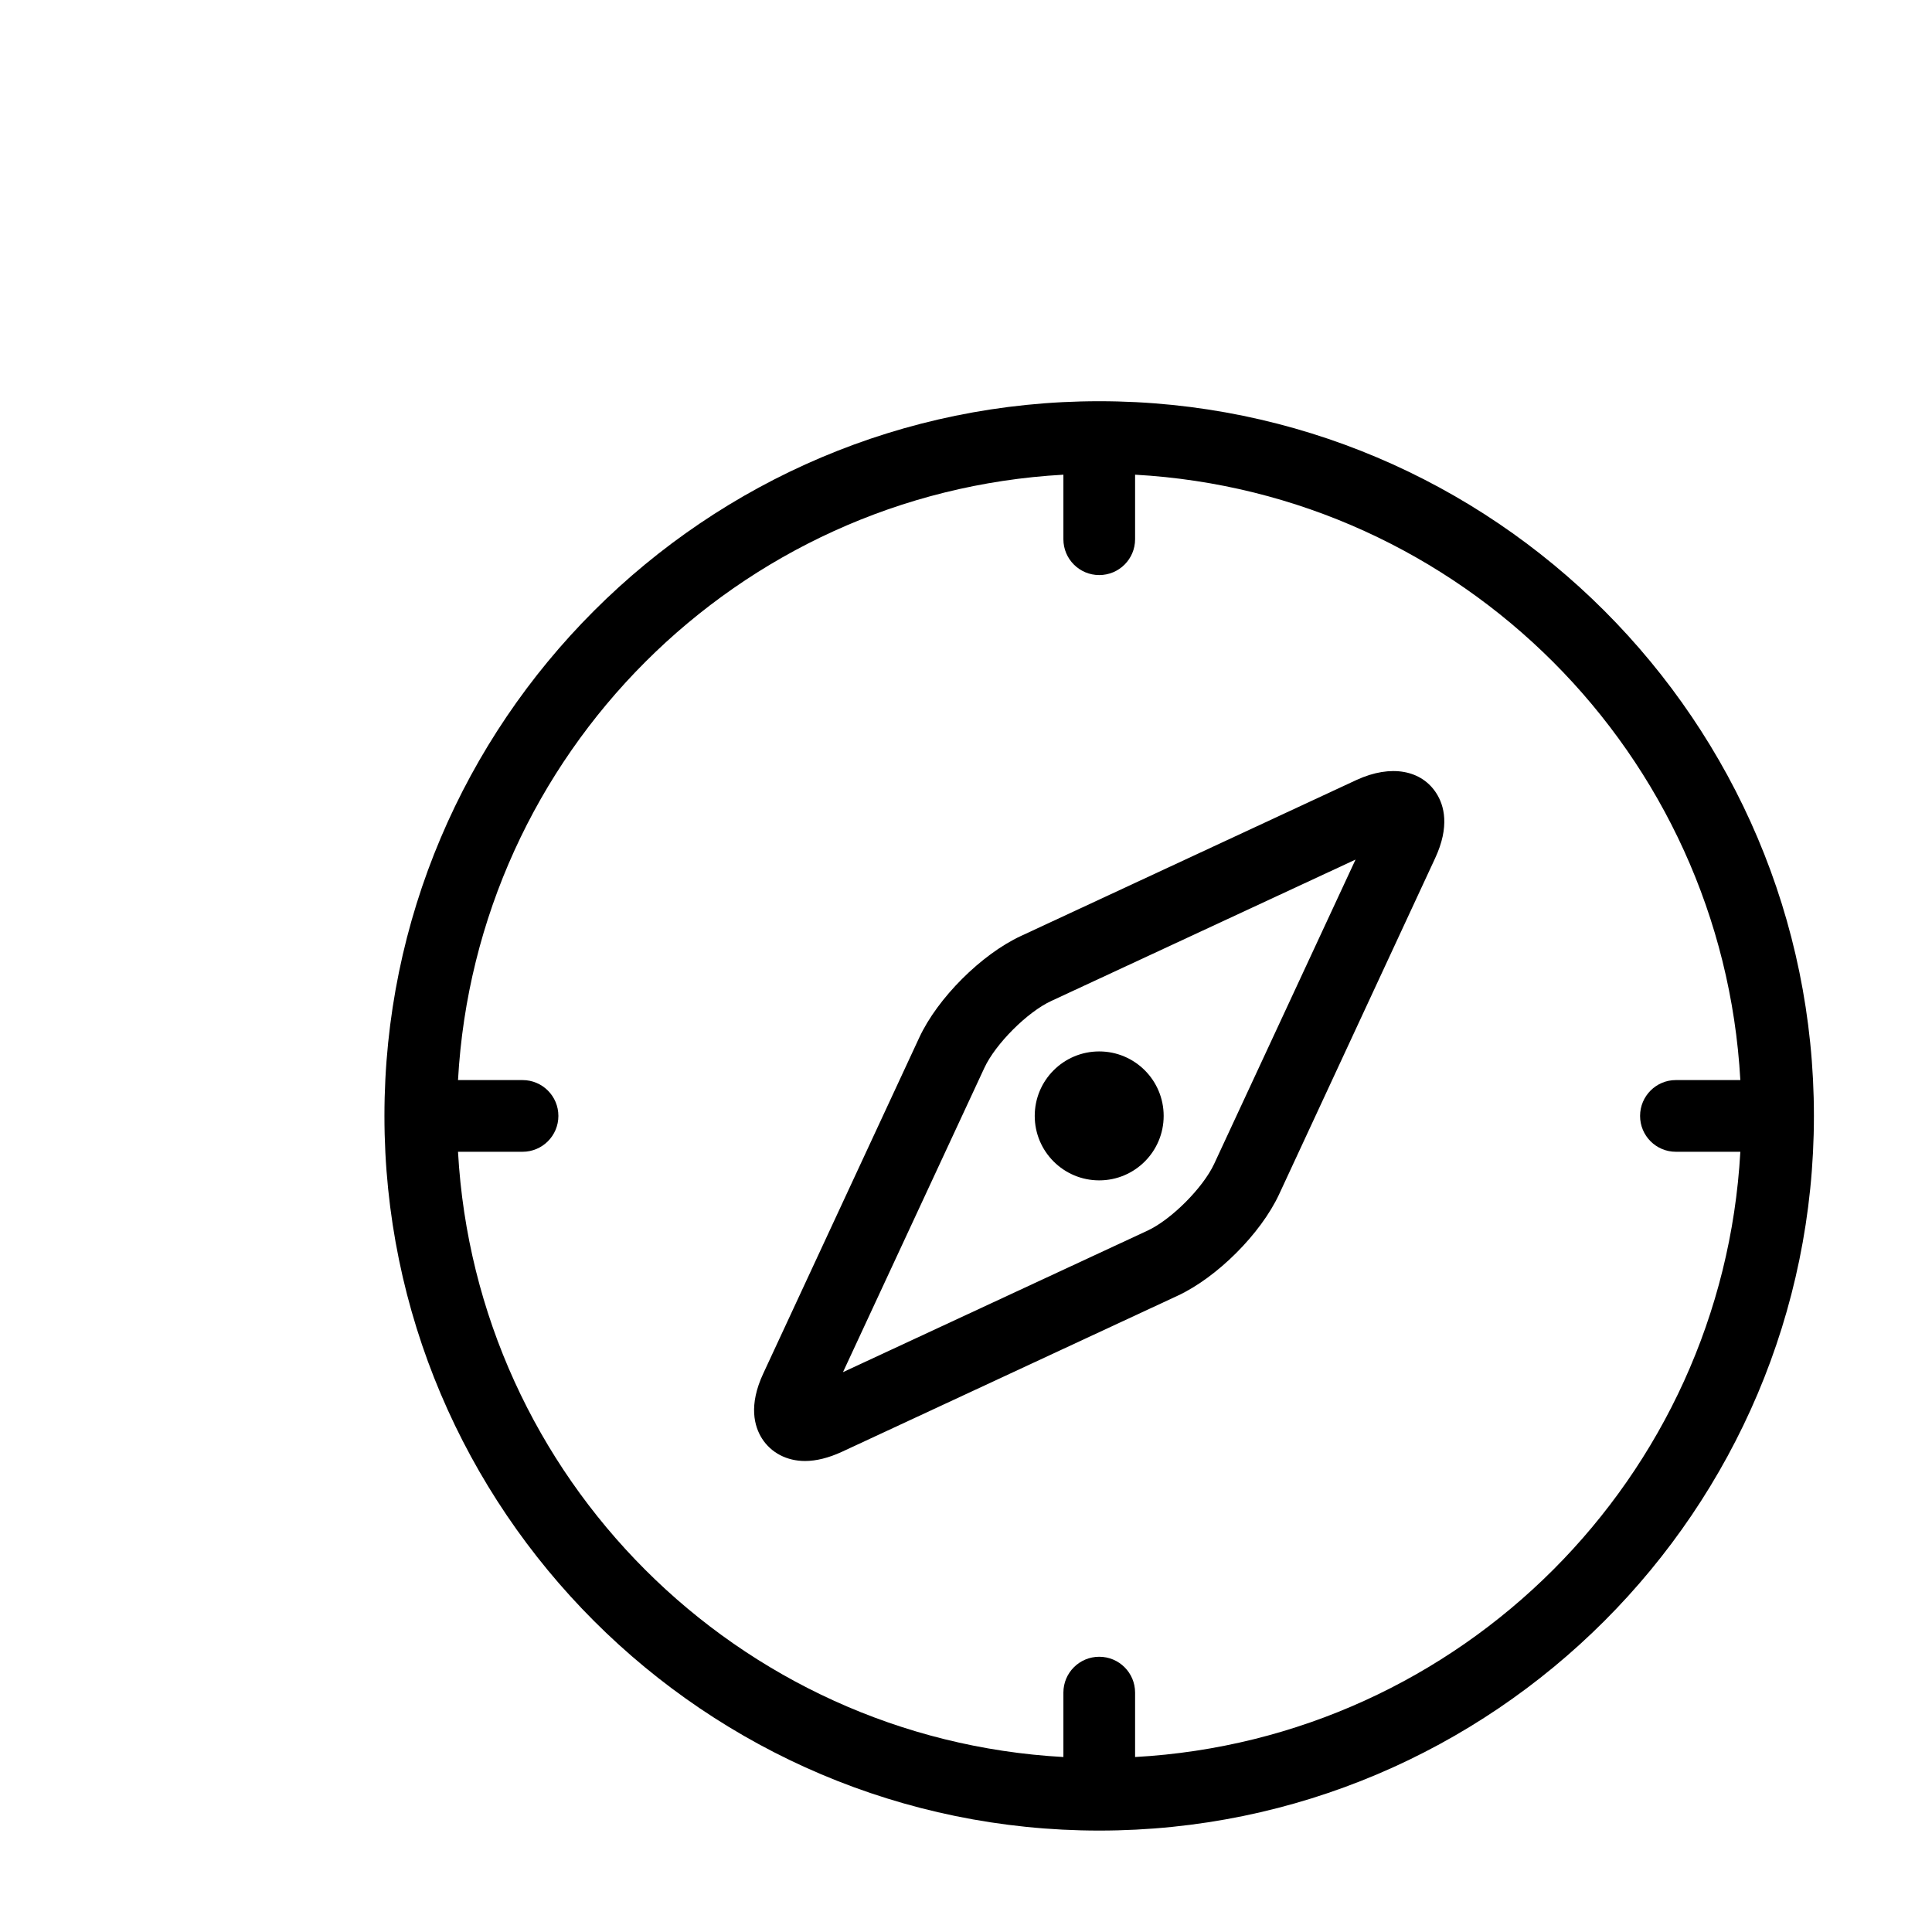 <?xml version="1.0" encoding="UTF-8"?>
<svg width="24" height="24" version="1.1" viewBox="20 20 580 430" xmlns="http://www.w3.org/2000/svg">
 <g>
  <path d="m427.28 179.13-100.8 46.863c-11.898 5.531-25.023 18.656-30.52 30.52l-46.797 100.77c-4.516 9.641-2.695 15.961-0.402 19.582 2.731 4.269 7.453 6.738 12.914 6.738 3.344 0 7.07-0.926 11.008-2.731l100.8-46.863c11.863-5.496 24.988-18.602 30.52-30.484l46.797-100.8c4.516-9.641 2.731-15.961 0.402-19.582-4.41-6.91-13.527-8.785-23.922-4.008zm-42.789 115.29c-3.344 7.176-12.879 16.746-20.055 20.055l-91.367 42.453 42.453-91.367c3.309-7.141 12.879-16.746 20.055-20.055l91.367-42.453z"/>
  <path d="m369.34 280c0 10.691-8.664 19.355-19.352 19.355-10.691 0-19.355-8.664-19.355-19.355s8.664-19.355 19.355-19.355c10.688 0 19.352 8.664 19.352 19.355"/>
  <path d="m350 65.449c-118.34 0-214.59 96.25-214.59 214.55s96.25 214.55 214.59 214.55c118.3 0 214.55-96.25 214.55-214.55s-96.25-214.55-214.55-214.55zm10.762 407.02v-19.336c0-5.949-4.812-10.762-10.762-10.762s-10.762 4.812-10.762 10.762v19.336c-97.824-5.406-176.3-83.844-181.74-181.7h19.371c5.949 0 10.762-4.812 10.762-10.762s-4.812-10.762-10.762-10.762h-19.371c5.441-97.824 83.879-176.3 181.74-181.74v19.371c0 5.949 4.812 10.762 10.762 10.762s10.762-4.812 10.762-10.762v-19.371c97.824 5.441 176.26 83.879 181.7 181.74h-19.371c-5.914 0-10.727 4.812-10.727 10.762s4.812 10.762 10.727 10.762h19.371c-5.426 97.824-83.879 176.28-181.7 181.7z"/>
 </g>
</svg>
